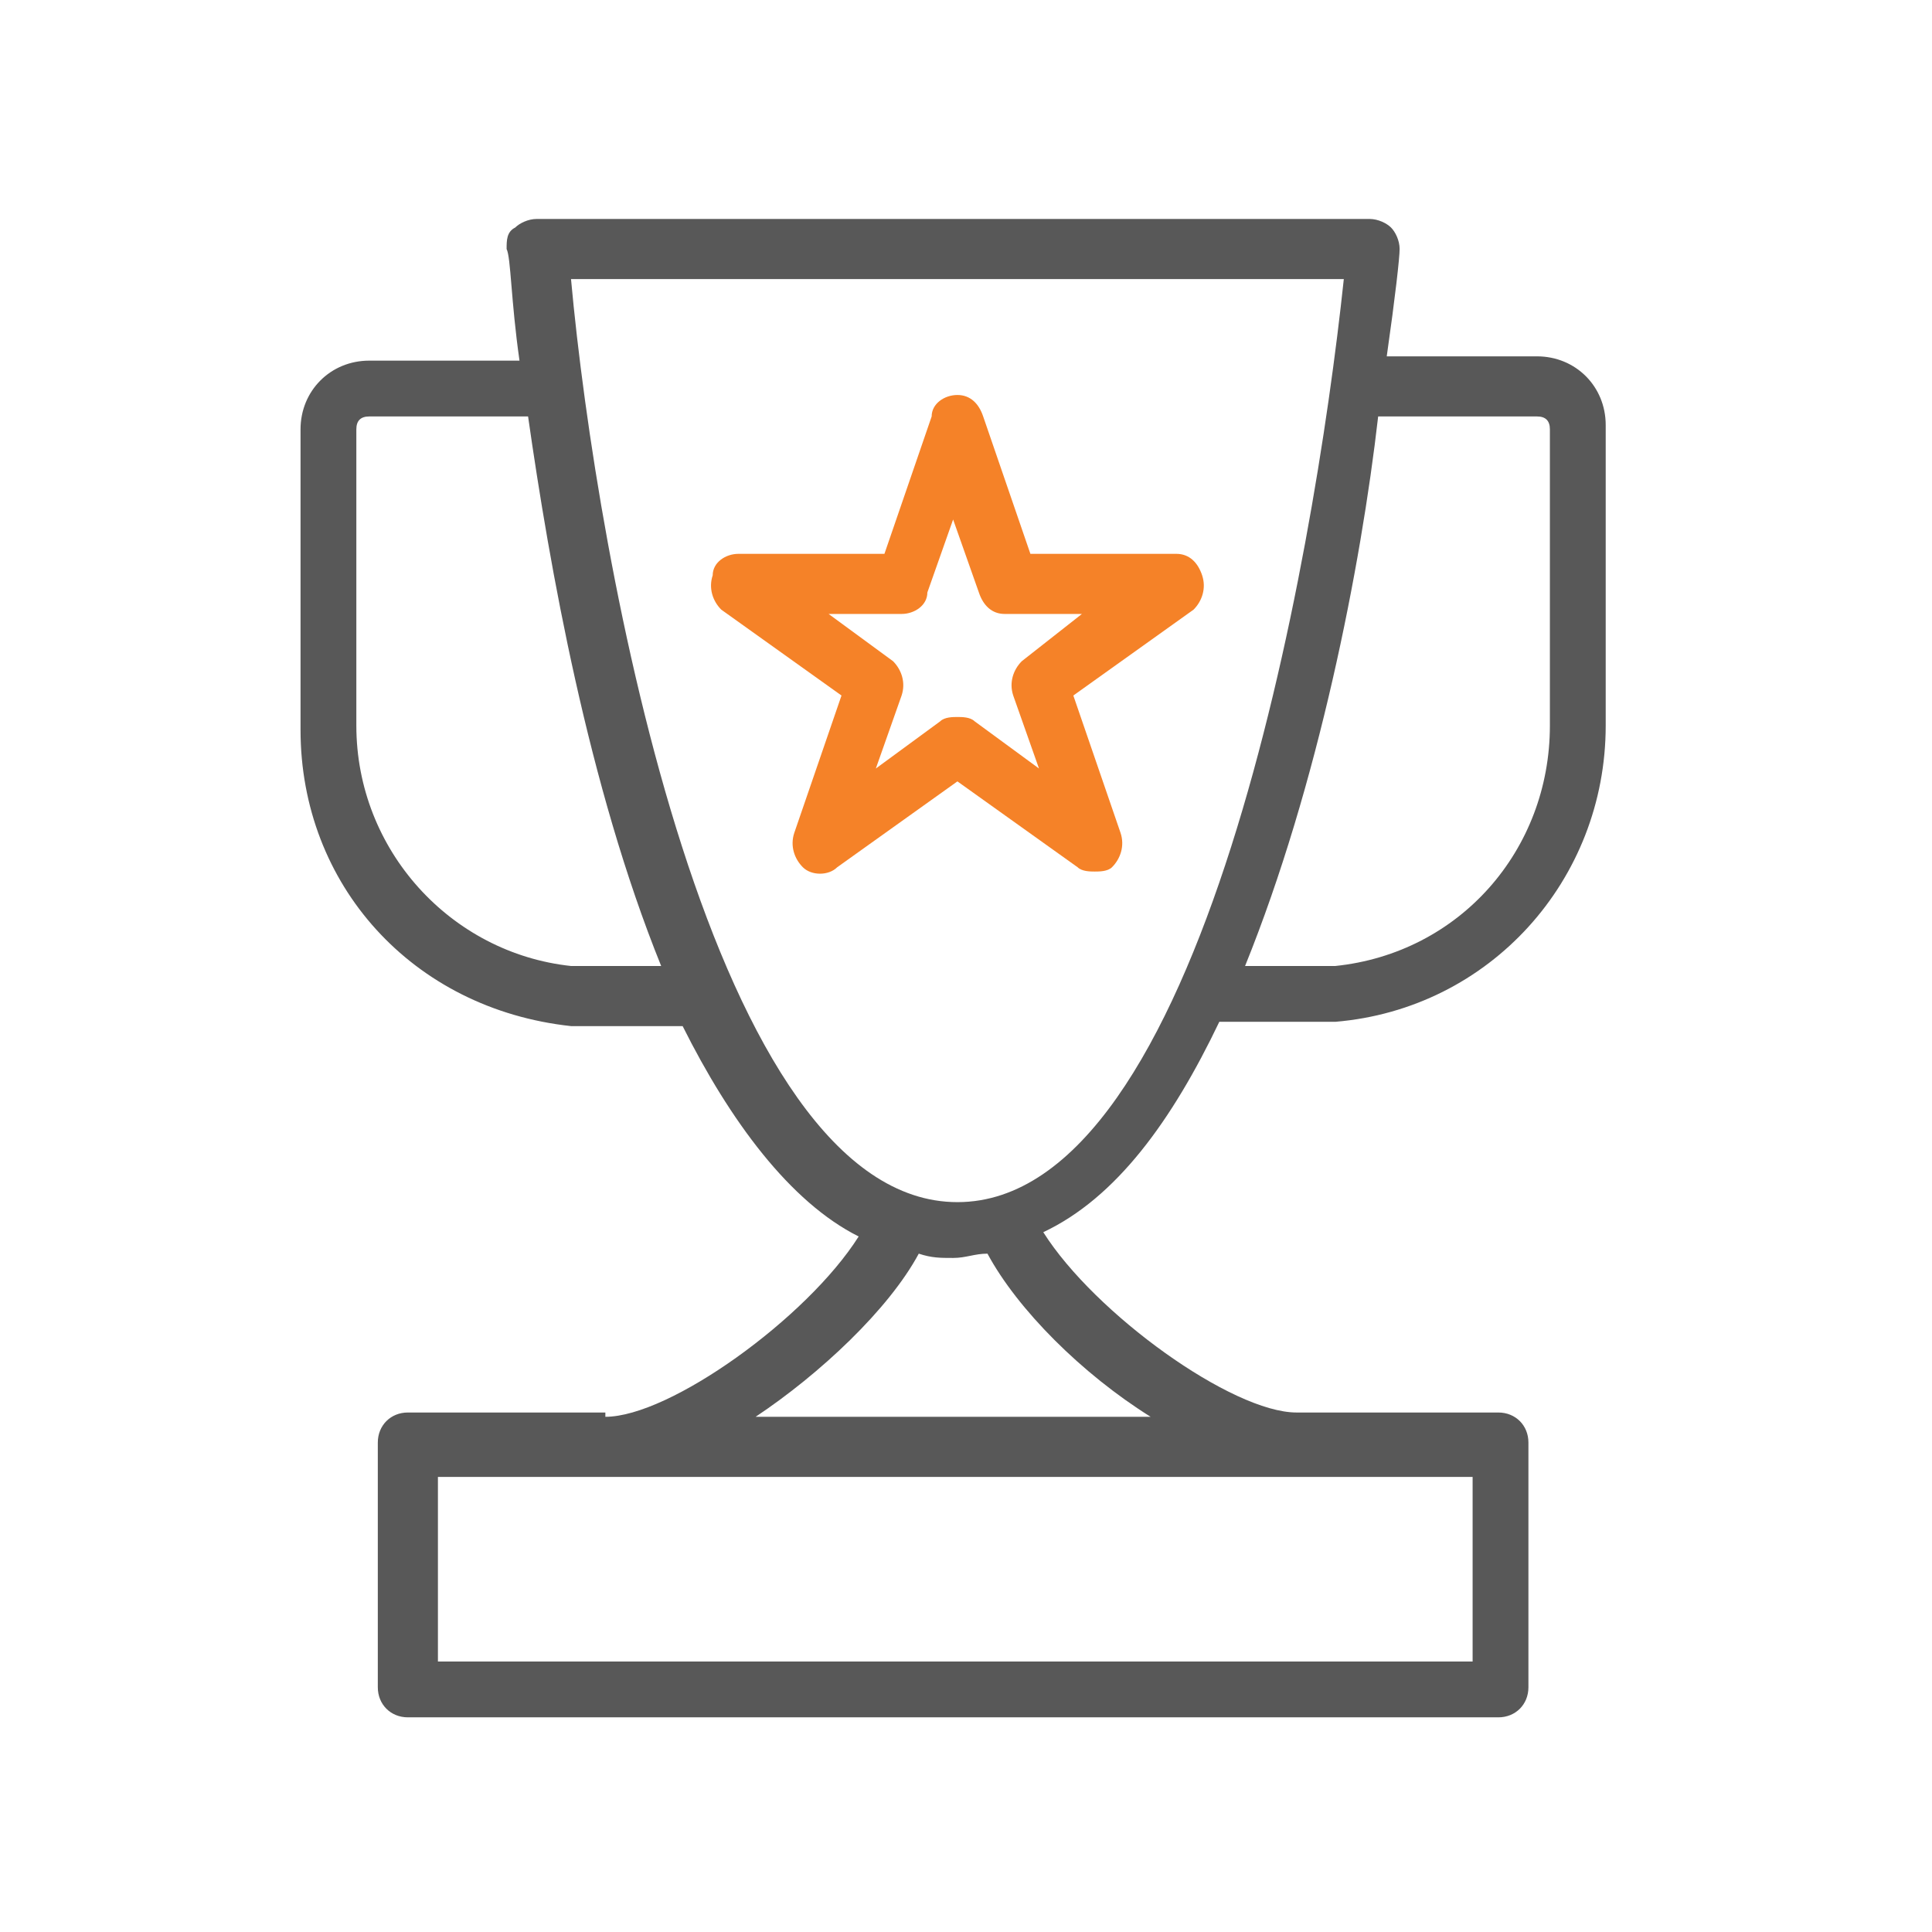 <?xml version="1.0" encoding="utf-8"?>
<!-- Generator: Adobe Illustrator 22.1.0, SVG Export Plug-In . SVG Version: 6.00 Build 0)  -->
<svg version="1.1" id="Layer_1" xmlns="http://www.w3.org/2000/svg" xmlns:xlink="http://www.w3.org/1999/xlink" x="0px" y="0px"
	 viewBox="0 0 45 45" style="enable-background:new 0 0 45 45;" xml:space="preserve">
<style type="text/css">
	.st0{fill:none;stroke:#585858;stroke-width:1.4;stroke-linecap:round;stroke-linejoin:round;stroke-miterlimit:10;}
	.st1{fill:#FFFFFF;}
	.st2{fill:#585858;}
	.st3{fill:#F58228;}
	.st4{fill:#59595B;}
	.st5{fill:#F58228;stroke:#F58228;stroke-width:0.5;stroke-miterlimit:10;}
	.st6{fill:#585858;stroke:#585858;stroke-width:0.5;stroke-miterlimit:10;}
	.st7{fill:#F58228;stroke:#F58228;stroke-width:0.227;stroke-miterlimit:10;}
	.st8{fill:#585858;stroke:#FFFFFF;stroke-width:0.326;stroke-miterlimit:10;}
	.st9{fill:#F58228;stroke:#FFFFFF;stroke-width:0.326;stroke-miterlimit:10;}
	.st10{fill:#585858;stroke:#FFFFFF;stroke-width:0.5;stroke-miterlimit:10;}
	.st11{fill:none;stroke:#F58228;stroke-linecap:round;stroke-linejoin:round;stroke-miterlimit:22.926;}
	.st12{fill:none;stroke:#585858;stroke-linecap:round;stroke-linejoin:round;stroke-miterlimit:22.926;}
	.st13{fill:#585858;stroke:#FFFFFF;stroke-width:0.345;stroke-miterlimit:10;}
	.st14{fill:#F58228;stroke:#FFFFFF;stroke-width:0.345;stroke-miterlimit:10;}
	.st15{fill:#595A5C;}
	.st16{fill:none;stroke:#F58228;stroke-miterlimit:10;}
	.st17{fill:none;stroke:#FFFFFF;stroke-width:1.144;stroke-miterlimit:10;}
	.st18{fill:none;stroke:#FFFFFF;stroke-width:1.222;stroke-miterlimit:10;}
	.st19{fill:none;stroke:#FFFFFF;stroke-width:1.222;stroke-miterlimit:10;stroke-dasharray:1.354,1.354;}
	.st20{fill:none;stroke:#585858;stroke-width:1.144;stroke-miterlimit:10;}
	.st21{fill:none;stroke:#F58228;stroke-width:1.144;stroke-miterlimit:10;}
	.st22{fill:none;stroke:#585858;stroke-width:1.222;stroke-miterlimit:10;}
	.st23{fill:none;stroke:#F58228;stroke-width:1.222;stroke-miterlimit:10;}
	.st24{fill:none;stroke:#585858;stroke-width:1.222;stroke-miterlimit:10;stroke-dasharray:1.354,1.354;}
</style>
<g>
	<g id="trophy_1_">
		<path class="st2" d="M29,22.5h2.1c2.9-0.3,5-2.7,5-5.6V10c0-0.2-0.1-0.3-0.3-0.3h-3.7C31.7,13.2,30.7,18.3,29,22.5L29,22.5z
			 M12.3,9.7H8.6c-0.2,0-0.3,0.1-0.3,0.3v6.9c0,2.9,2.2,5.3,5,5.6h2.1C13.7,18.3,12.8,13.2,12.3,9.7L12.3,9.7z M13.3,6.5
			c0.6,6.6,3.3,21.5,9,21.5c5.7,0,8.3-14.9,9-21.5H13.3L13.3,6.5z M10.2,38.7h24.1v-4.3H10.2V38.7L10.2,38.7z M14.1,33
			c1.5,0,4.7-2.3,5.9-4.2c-1.6-0.8-3-2.7-4.1-4.9l-2.6,0C9.6,23.5,7,20.6,7,17v-7c0-0.9,0.7-1.6,1.6-1.6h3.5C11.9,7,11.9,6,11.8,5.8
			c0-0.2,0-0.4,0.2-0.5c0.1-0.1,0.3-0.2,0.5-0.2h19.4c0.2,0,0.4,0.1,0.5,0.2c0.1,0.1,0.2,0.3,0.2,0.5c0,0.2-0.1,1.1-0.3,2.5h3.5
			c0.9,0,1.6,0.7,1.6,1.6v7c0,3.6-2.7,6.6-6.3,6.9l-2.7,0c-1.1,2.3-2.4,4.1-4.1,4.9c1.2,1.9,4.4,4.2,5.9,4.2h4.7
			c0.4,0,0.7,0.3,0.7,0.7v5.7c0,0.4-0.3,0.7-0.7,0.7H9.5c-0.4,0-0.7-0.3-0.7-0.7v-5.7c0-0.4,0.3-0.7,0.7-0.7H14.1L14.1,33z M26.8,33
			c-1.6-1-3.1-2.5-3.8-3.8c-0.3,0-0.5,0.1-0.8,0.1c-0.3,0-0.5,0-0.8-0.1c-0.7,1.3-2.3,2.8-3.8,3.8H26.8L26.8,33z"/>
	</g>
	<path class="st3" d="M28,13.4c-0.1-0.3-0.3-0.5-0.6-0.5h-3.4l-1.1-3.2c-0.1-0.3-0.3-0.5-0.6-0.5c-0.3,0-0.6,0.2-0.6,0.5l-1.1,3.2
		h-3.4c-0.3,0-0.6,0.2-0.6,0.5c-0.1,0.3,0,0.6,0.2,0.8l2.8,2l-1.1,3.2c-0.1,0.3,0,0.6,0.2,0.8c0.2,0.2,0.6,0.2,0.8,0l2.8-2l2.8,2
		c0.1,0.1,0.3,0.1,0.4,0.1c0.1,0,0.3,0,0.4-0.1c0.2-0.2,0.3-0.5,0.2-0.8L25,16.2l2.8-2C28,14,28.1,13.7,28,13.4z M23.8,15.4
		c-0.2,0.2-0.3,0.5-0.2,0.8l0.6,1.7l-1.5-1.1c-0.1-0.1-0.3-0.1-0.4-0.1s-0.3,0-0.4,0.1l-1.5,1.1l0.6-1.7c0.1-0.3,0-0.6-0.2-0.8
		l-1.5-1.1H21c0.3,0,0.6-0.2,0.6-0.5l0.6-1.7l0.6,1.7c0.1,0.3,0.3,0.5,0.6,0.5h1.8L23.8,15.4z"/>
</g>
</svg>
